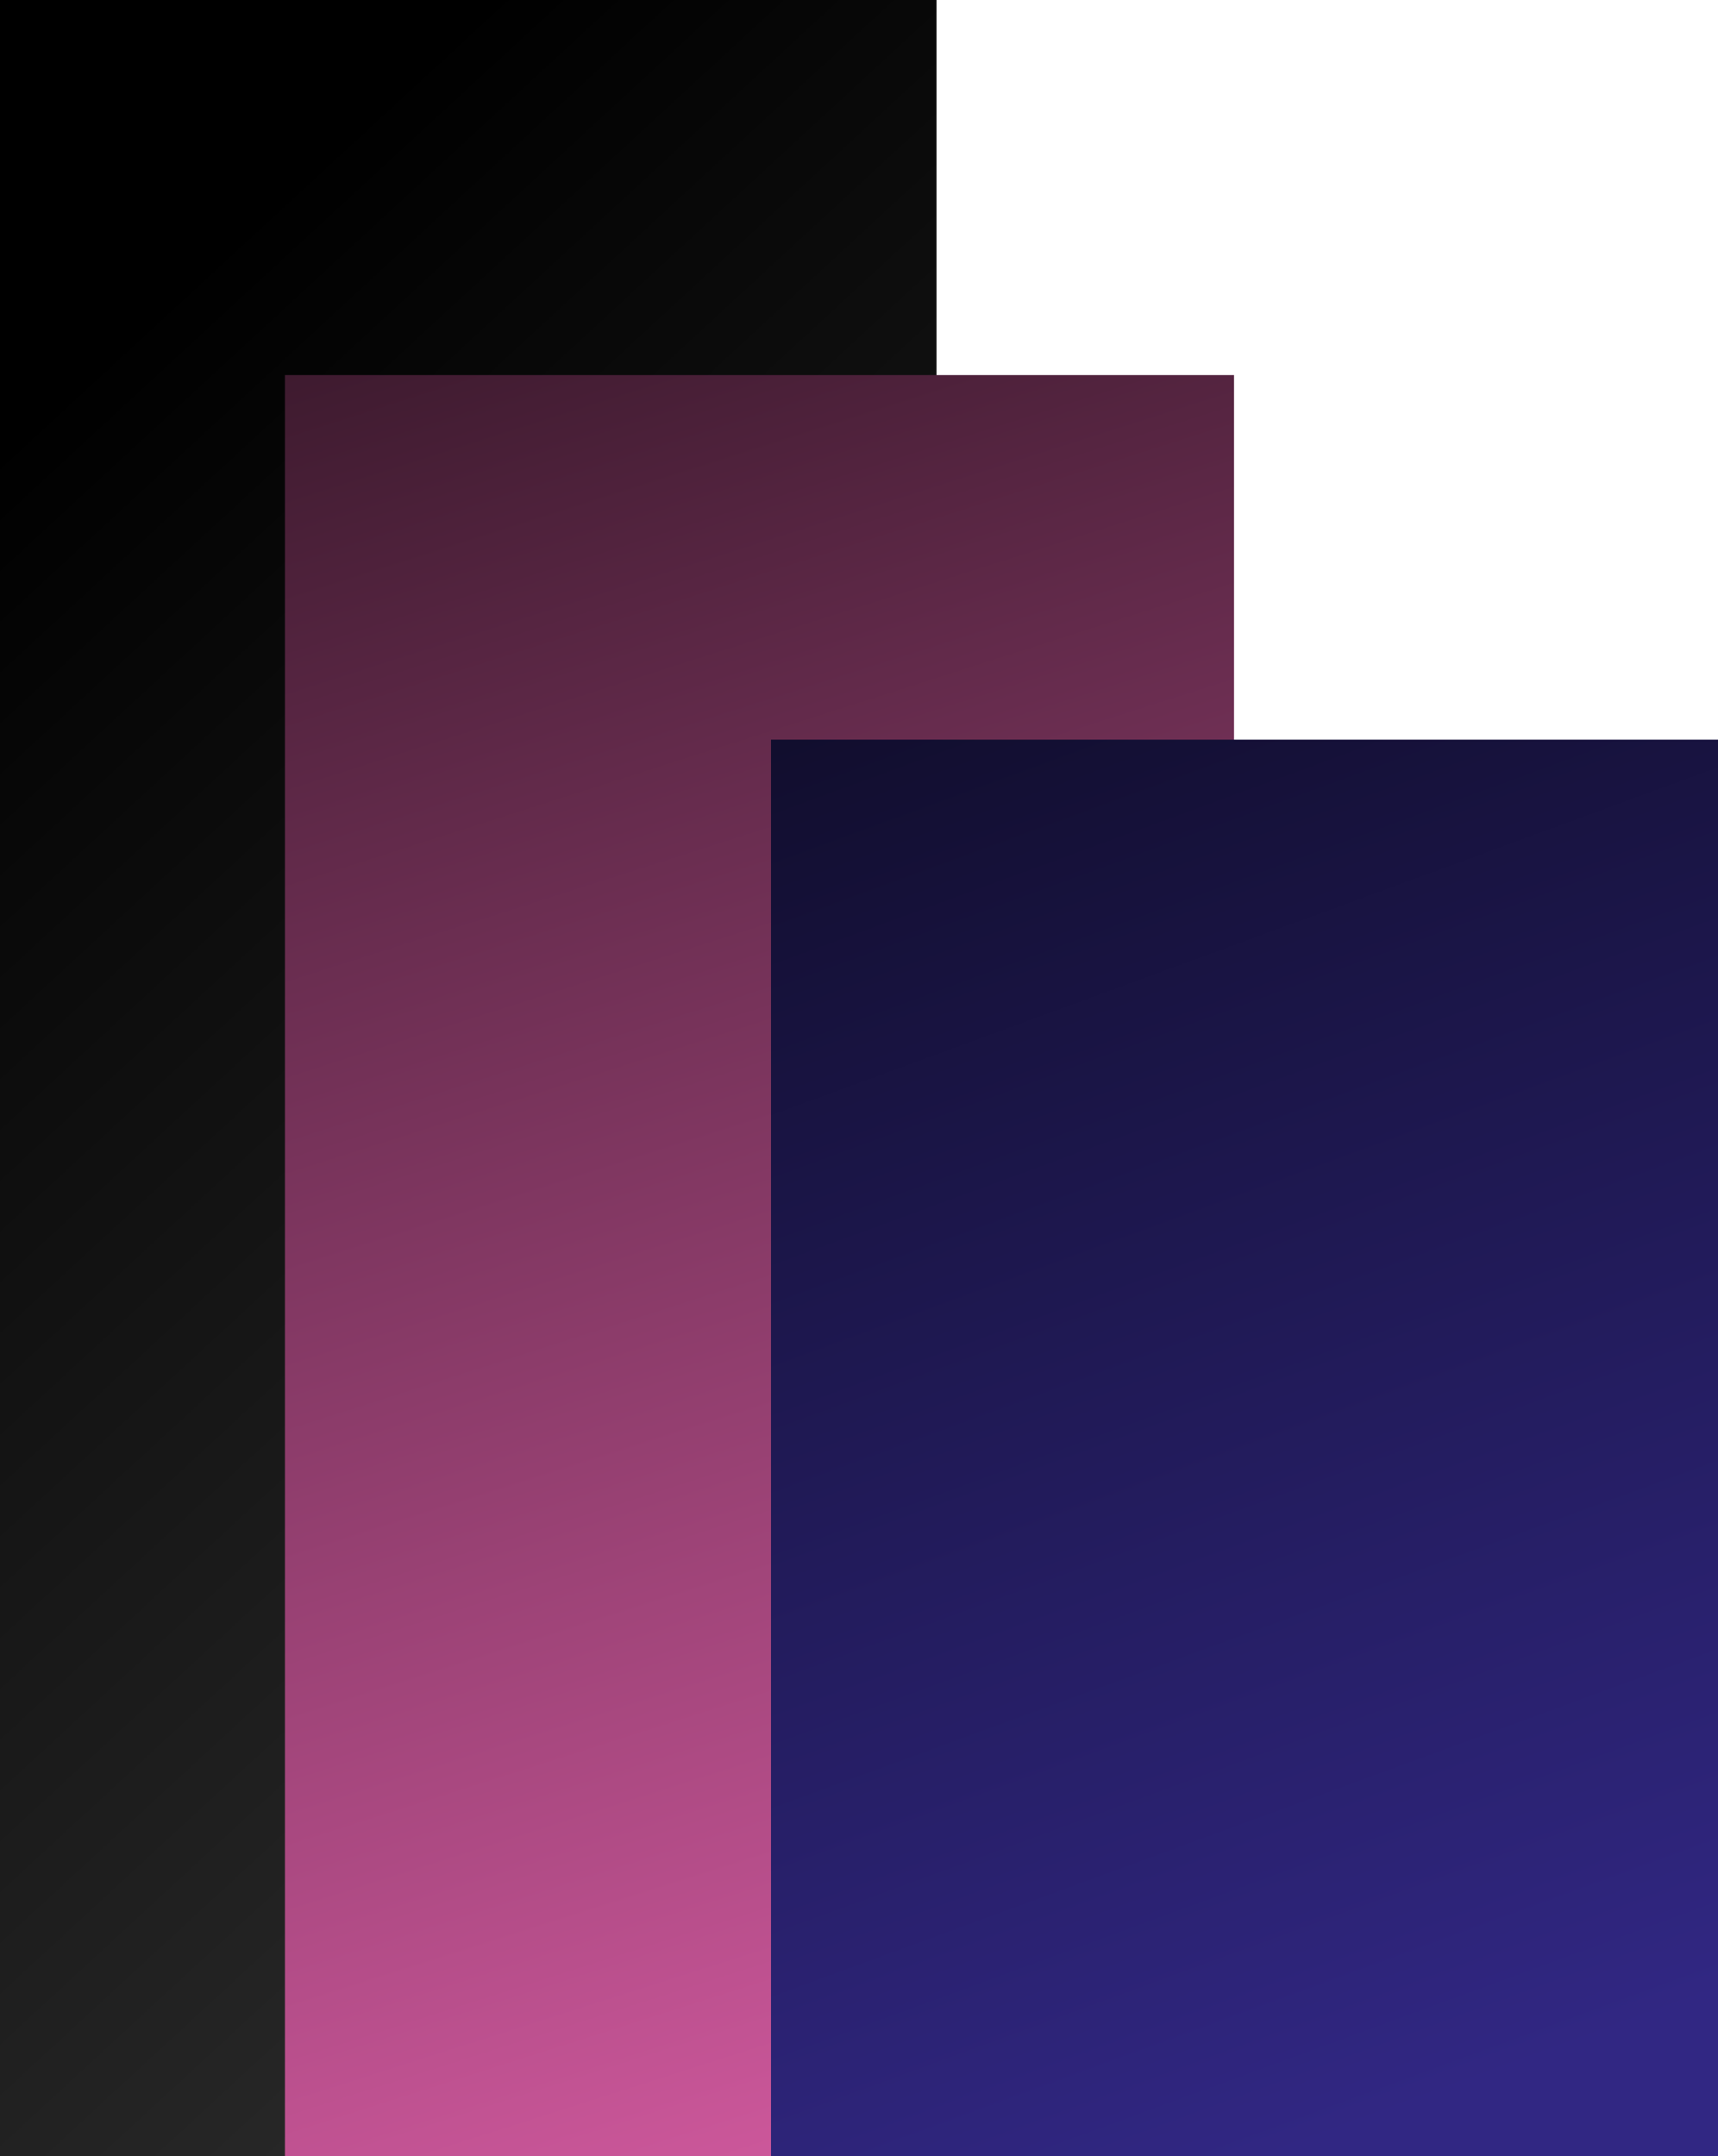 <svg width="820" height="1029" viewBox="0 0 820 1029" fill="none" xmlns="http://www.w3.org/2000/svg">
<rect width="447" height="1029" fill="url(#paint0_linear_26_41)"/>
<rect x="136" y="179" width="453" height="850" fill="url(#paint1_linear_26_41)"/>
<rect x="368" y="353" width="452" height="676" fill="url(#paint2_linear_26_41)"/>
<defs>
<linearGradient id="paint0_linear_26_41" x1="155.798" y1="68.147" x2="1207.28" y2="1207.65" gradientUnits="userSpaceOnUse">
<stop/>
<stop offset="1" stop-color="#575757"/>
</linearGradient>
<linearGradient id="paint1_linear_26_41" x1="-28" y1="-173.5" x2="362" y2="1045.5" gradientUnits="userSpaceOnUse">
<stop/>
<stop offset="1" stop-color="#CE589C"/>
</linearGradient>
<linearGradient id="paint2_linear_26_41" x1="611.5" y1="1029" x2="232" y2="-4" gradientUnits="userSpaceOnUse">
<stop stop-color="#312783"/>
<stop offset="1"/>
</linearGradient>
</defs>
</svg>
